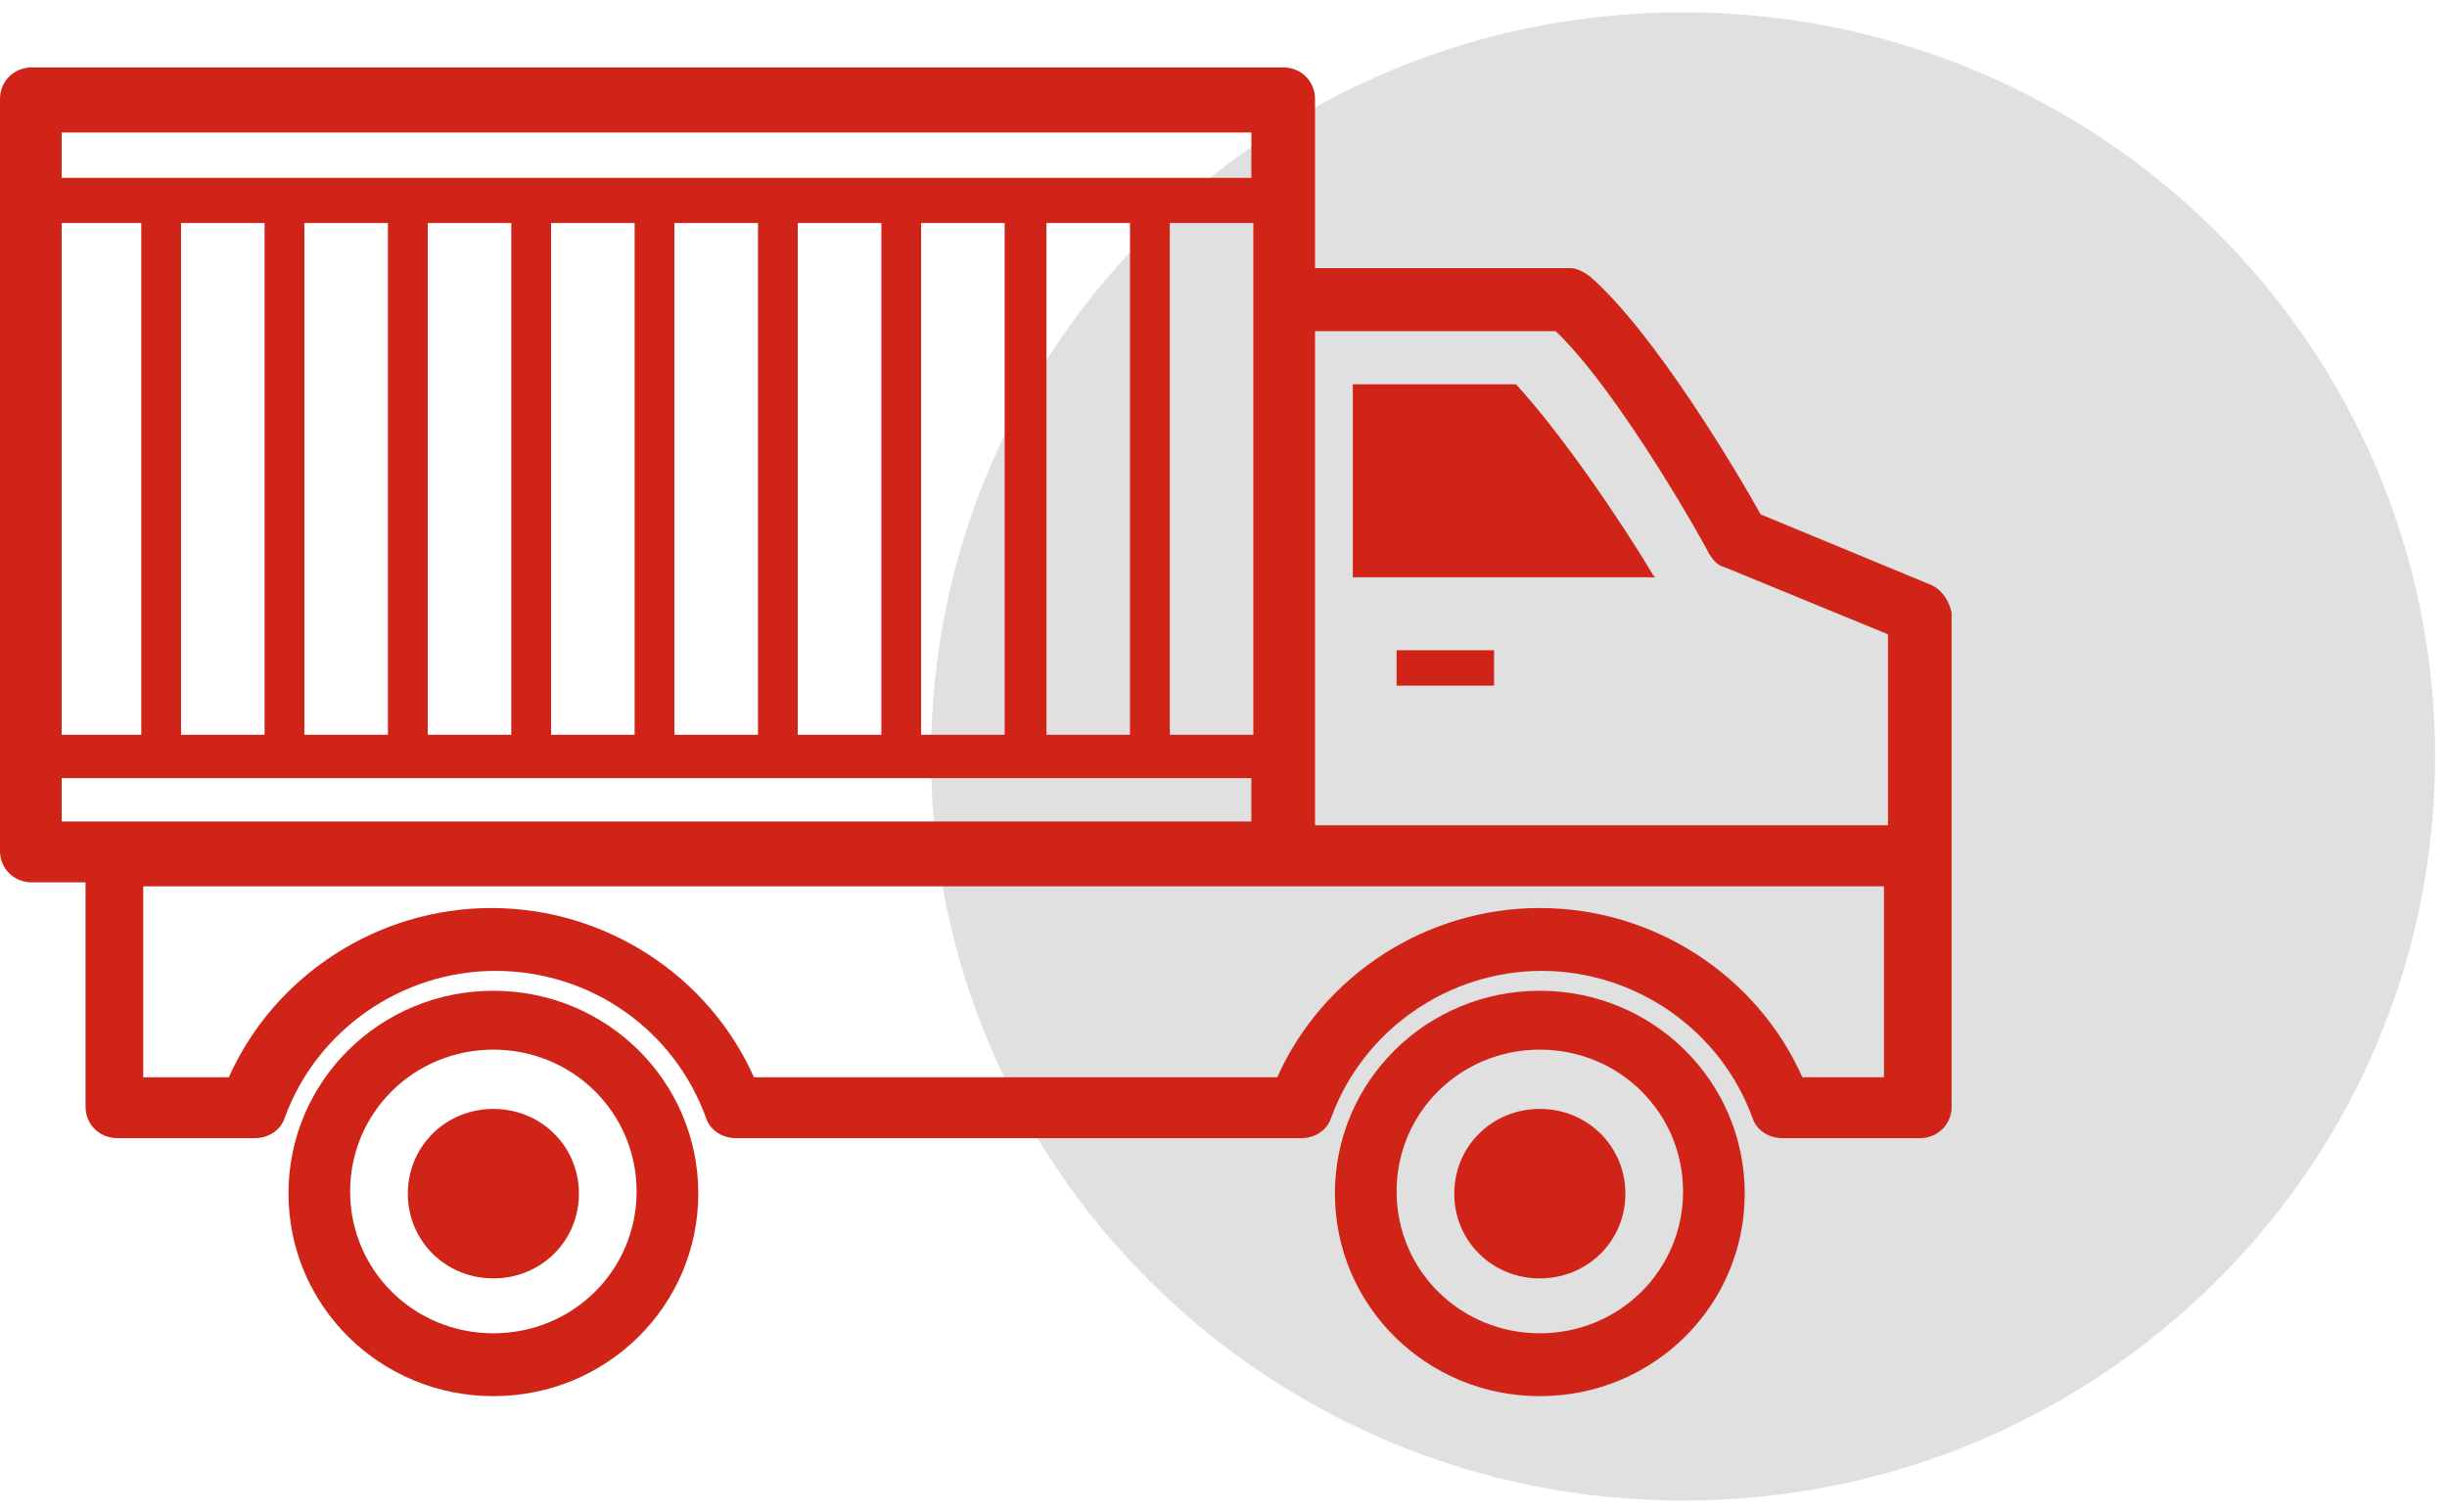 <?xml version="1.0" encoding="utf-8"?>
<!-- Generator: Adobe Illustrator 24.0.2, SVG Export Plug-In . SVG Version: 6.00 Build 0)  -->
<svg version="1.1" id="Layer_1" xmlns="http://www.w3.org/2000/svg" xmlns:xlink="http://www.w3.org/1999/xlink" x="0px" y="0px"
	 viewBox="0 0 123 76" style="enable-background:new 0 0 123 76;" xml:space="preserve">
<style type="text/css">
	.st0{fill:#E0E0E0;}
	.st1{fill:#D02418;}
</style>
<path class="st0" d="M84.6,75.44c20.88,0,37.8-16.75,37.8-37.41c0-20.66-16.92-37.41-37.8-37.41c-20.88,0-37.8,16.75-37.8,37.41
	C46.8,58.69,63.72,75.44,84.6,75.44z"/>
<path class="st1" d="M24.8,49.81c-5.7,0-10.3,4.55-10.3,10.19c0,5.64,4.6,10.19,10.3,10.19S35.1,65.65,35.1,60
	C35.1,54.36,30.5,49.81,24.8,49.81z M24.8,67.03c-4,0-7.2-3.17-7.2-7.13c0-3.96,3.2-7.13,7.2-7.13S32,55.95,32,59.9
	C32,63.86,28.8,67.03,24.8,67.03z"/>
<path class="st1" d="M24.8,55.75c-2.4,0-4.3,1.88-4.3,4.26c0,2.38,1.9,4.26,4.3,4.26s4.3-1.88,4.3-4.26
	C29.1,57.63,27.2,55.75,24.8,55.75z"/>
<path class="st1" d="M77.4,49.81c-5.7,0-10.3,4.55-10.3,10.19c0,5.64,4.6,10.19,10.3,10.19S87.7,65.65,87.7,60
	C87.7,54.36,83.1,49.81,77.4,49.81z M77.4,67.03c-4,0-7.2-3.17-7.2-7.13c0-3.96,3.2-7.13,7.2-7.13s7.2,3.17,7.2,7.13
	C84.6,63.86,81.4,67.03,77.4,67.03z"/>
<path class="st1" d="M77.4,55.75c-2.4,0-4.3,1.88-4.3,4.26c0,2.38,1.9,4.26,4.3,4.26s4.3-1.88,4.3-4.26
	C81.7,57.63,79.8,55.75,77.4,55.75z"/>
<path class="st1" d="M97.1,29.42l-8.6-3.56c-1.1-1.98-5.3-9.11-8.6-11.98c-0.3-0.2-0.6-0.4-1-0.4H66.1V4.97
	c0-0.89-0.7-1.58-1.6-1.58H1.6C0.7,3.39,0,4.08,0,4.97v37.81c0,0.89,0.7,1.58,1.6,1.58h2.7v11.28c0,0.89,0.7,1.58,1.6,1.58h6.9
	c0.7,0,1.3-0.4,1.5-0.99c1.6-4.45,5.9-7.42,10.6-7.42c4.8,0,9,2.97,10.6,7.42c0.2,0.59,0.8,0.99,1.5,0.99h28.4
	c0.7,0,1.3-0.4,1.5-0.99c1.6-4.45,5.9-7.42,10.6-7.42s9,2.97,10.6,7.42c0.2,0.59,0.8,0.99,1.5,0.99h6.9c0.9,0,1.6-0.69,1.6-1.58
	V42.98V30.81C98,30.31,97.7,29.72,97.1,29.42z M66.1,16.65h12.1c3.3,3.17,7.7,11.09,7.7,11.18c0.2,0.3,0.4,0.59,0.8,0.69l8.2,3.37
	v9.6H66.1V16.65z M3.1,11.21h4v25.73h-4V11.21z M9.1,11.21h4.2v25.73H9.1V11.21z M15.3,11.21h4.2v25.73h-4.2V11.21z M21.5,11.21h4.2
	v25.73h-4.2V11.21z M27.7,11.21h4.2v25.73h-4.2V11.21z M33.9,11.21h4.2v25.73h-4.2V11.21z M40.1,11.21h4.2v25.73h-4.2V11.21z
	 M46.3,11.21h4.2v25.73h-4.2V11.21z M52.6,11.21h4.2v25.73h-4.2V11.21z M58.8,11.21H63v25.73h-4.2V11.21z M3.1,6.66h59.8v2.28H3.1
	V6.66z M3.1,41.3v-2.18h59.8v2.18H3.1z M94.9,54.16h-4.3c-2.3-5.15-7.5-8.51-13.2-8.51c-5.7,0-10.9,3.37-13.2,8.51H37.9
	c-2.3-5.15-7.5-8.51-13.2-8.51s-10.9,3.37-13.2,8.51H7.2v-9.6h57.1h30.4v9.6H94.9z"/>
<path class="st1" d="M76.2,19.32H68v9.7h15.2l-0.1-0.1C81.4,26.06,78.4,21.7,76.2,19.32z"/>
<path class="st1" d="M75.1,32.69h-4.9v1.78h4.9V32.69z"/>
</svg>
